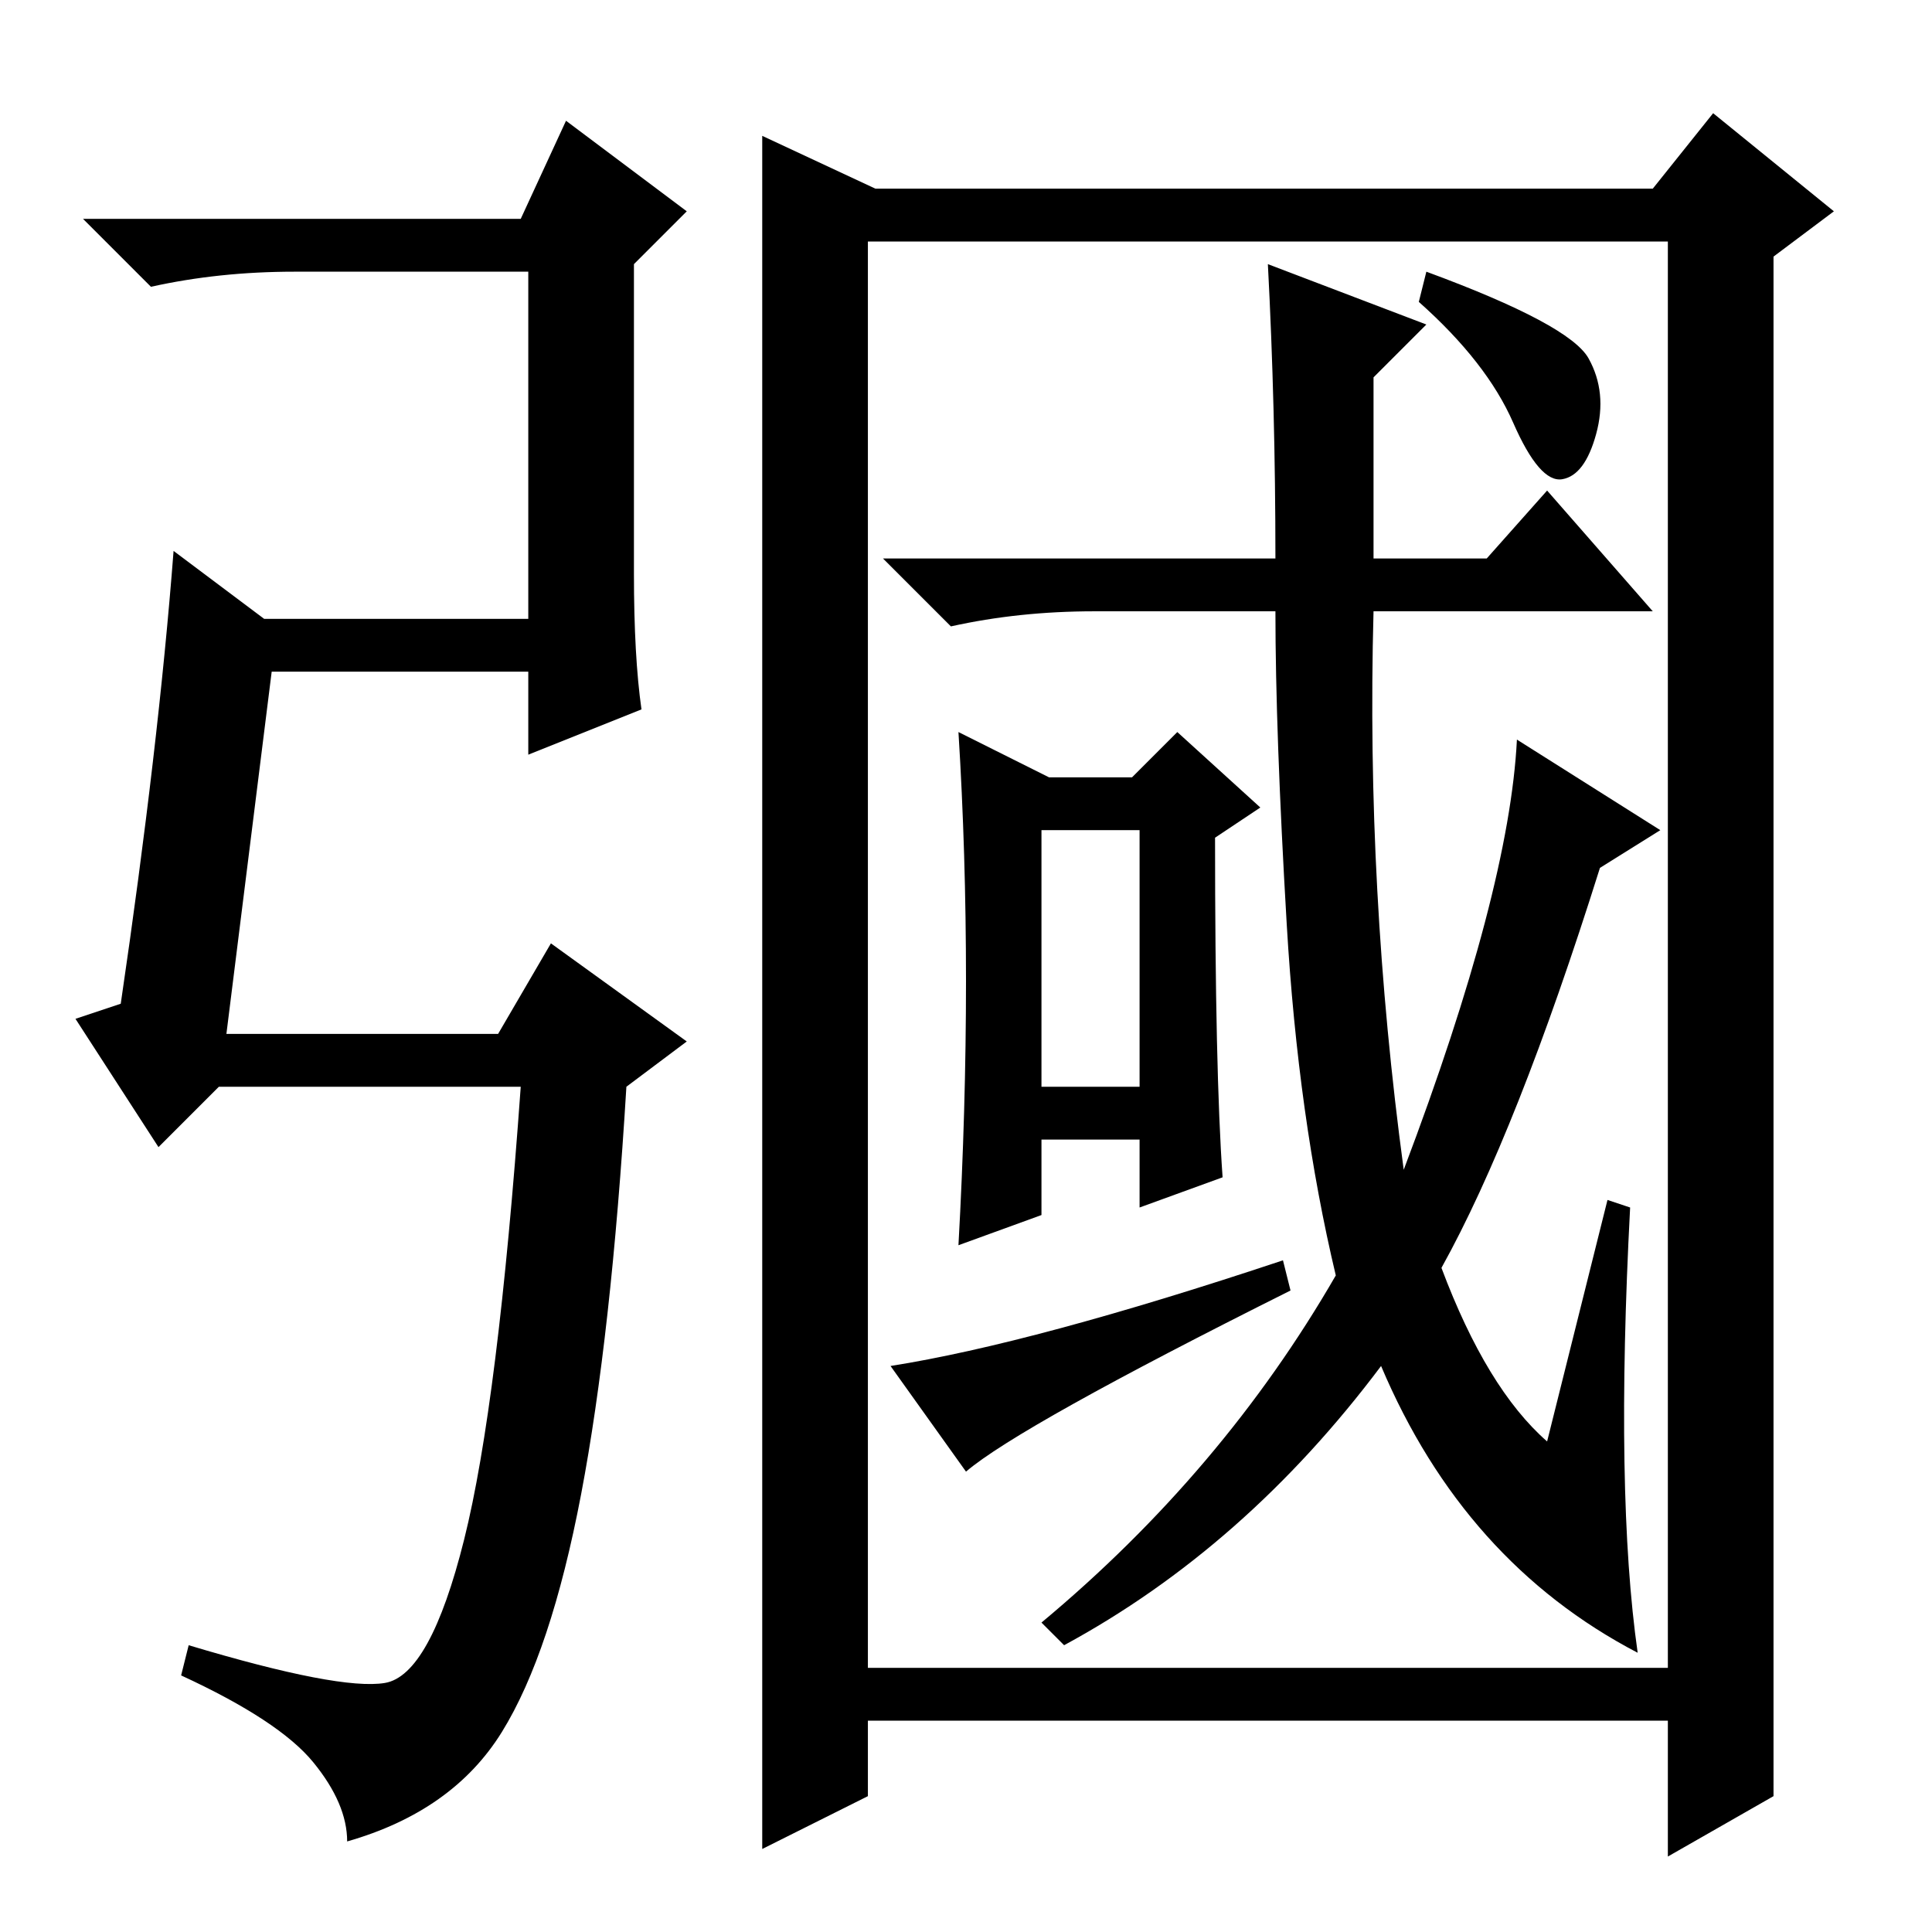 <?xml version="1.0" standalone="no"?>
<!DOCTYPE svg PUBLIC "-//W3C//DTD SVG 1.1//EN" "http://www.w3.org/Graphics/SVG/1.1/DTD/svg11.dtd" >
<svg xmlns="http://www.w3.org/2000/svg" xmlns:xlink="http://www.w3.org/1999/xlink" version="1.1" viewBox="0 -36 256 256">
  <g transform="matrix(1 0 0 -1 0 220)">
   <path fill="currentColor"
d="M235 18l-14 -8v18h-106v-10l-14 -7v227l15 -7h103l8 10l16 -13l-8 -6v-204zM115 35h106v189h-106v-189zM168 221l21 -8l-7 -7v-24h15l8 9l14 -16h-37q-1 -37 4 -74q14 37 15 57l19 -12l-8 -5q-11 -35 -21 -53q6 -16 14 -23l8 32l3 -1q-2 -38 1 -59q-23 12 -34 38
q-18 -24 -42 -37l-3 3q24 20 39 46q-5 21 -6.5 46.5t-1.5 41.5h-24q-10 0 -19 -2l-9 9h52q0 20 -1 39zM210.5 208.5q2.5 -4.5 1 -10t-4.5 -6t-6.5 7.5t-12.5 16l1 4q19 -7 21.5 -11.5zM139 153h11l6 6l11 -10l-6 -4q0 -31 1 -45l-11 -4v9h-13v-10l-11 -4q1 18 1 35t-1 33z
M138 112h13v34h-13v-34zM128 61l-10 14q19 3 52 14l1 -4q-36 -18 -43 -24zM30 119h36l7 12l18 -13l-8 -6q-2 -33 -6 -54t-10.5 -31.5t-20.5 -14.5q0 5 -4.5 10.5t-17.5 11.5l1 4q20 -6 26 -5t10.5 19t7.5 60h-40l-8 -8l-11 17l6 2q5 34 7 60l12 -9h35v46h-31q-10 0 -19 -2
l-9 9h58l6 13l16 -12l-7 -7v-41q0 -11 1 -18l-15 -6v11h-34z" />
  </g>

</svg>
